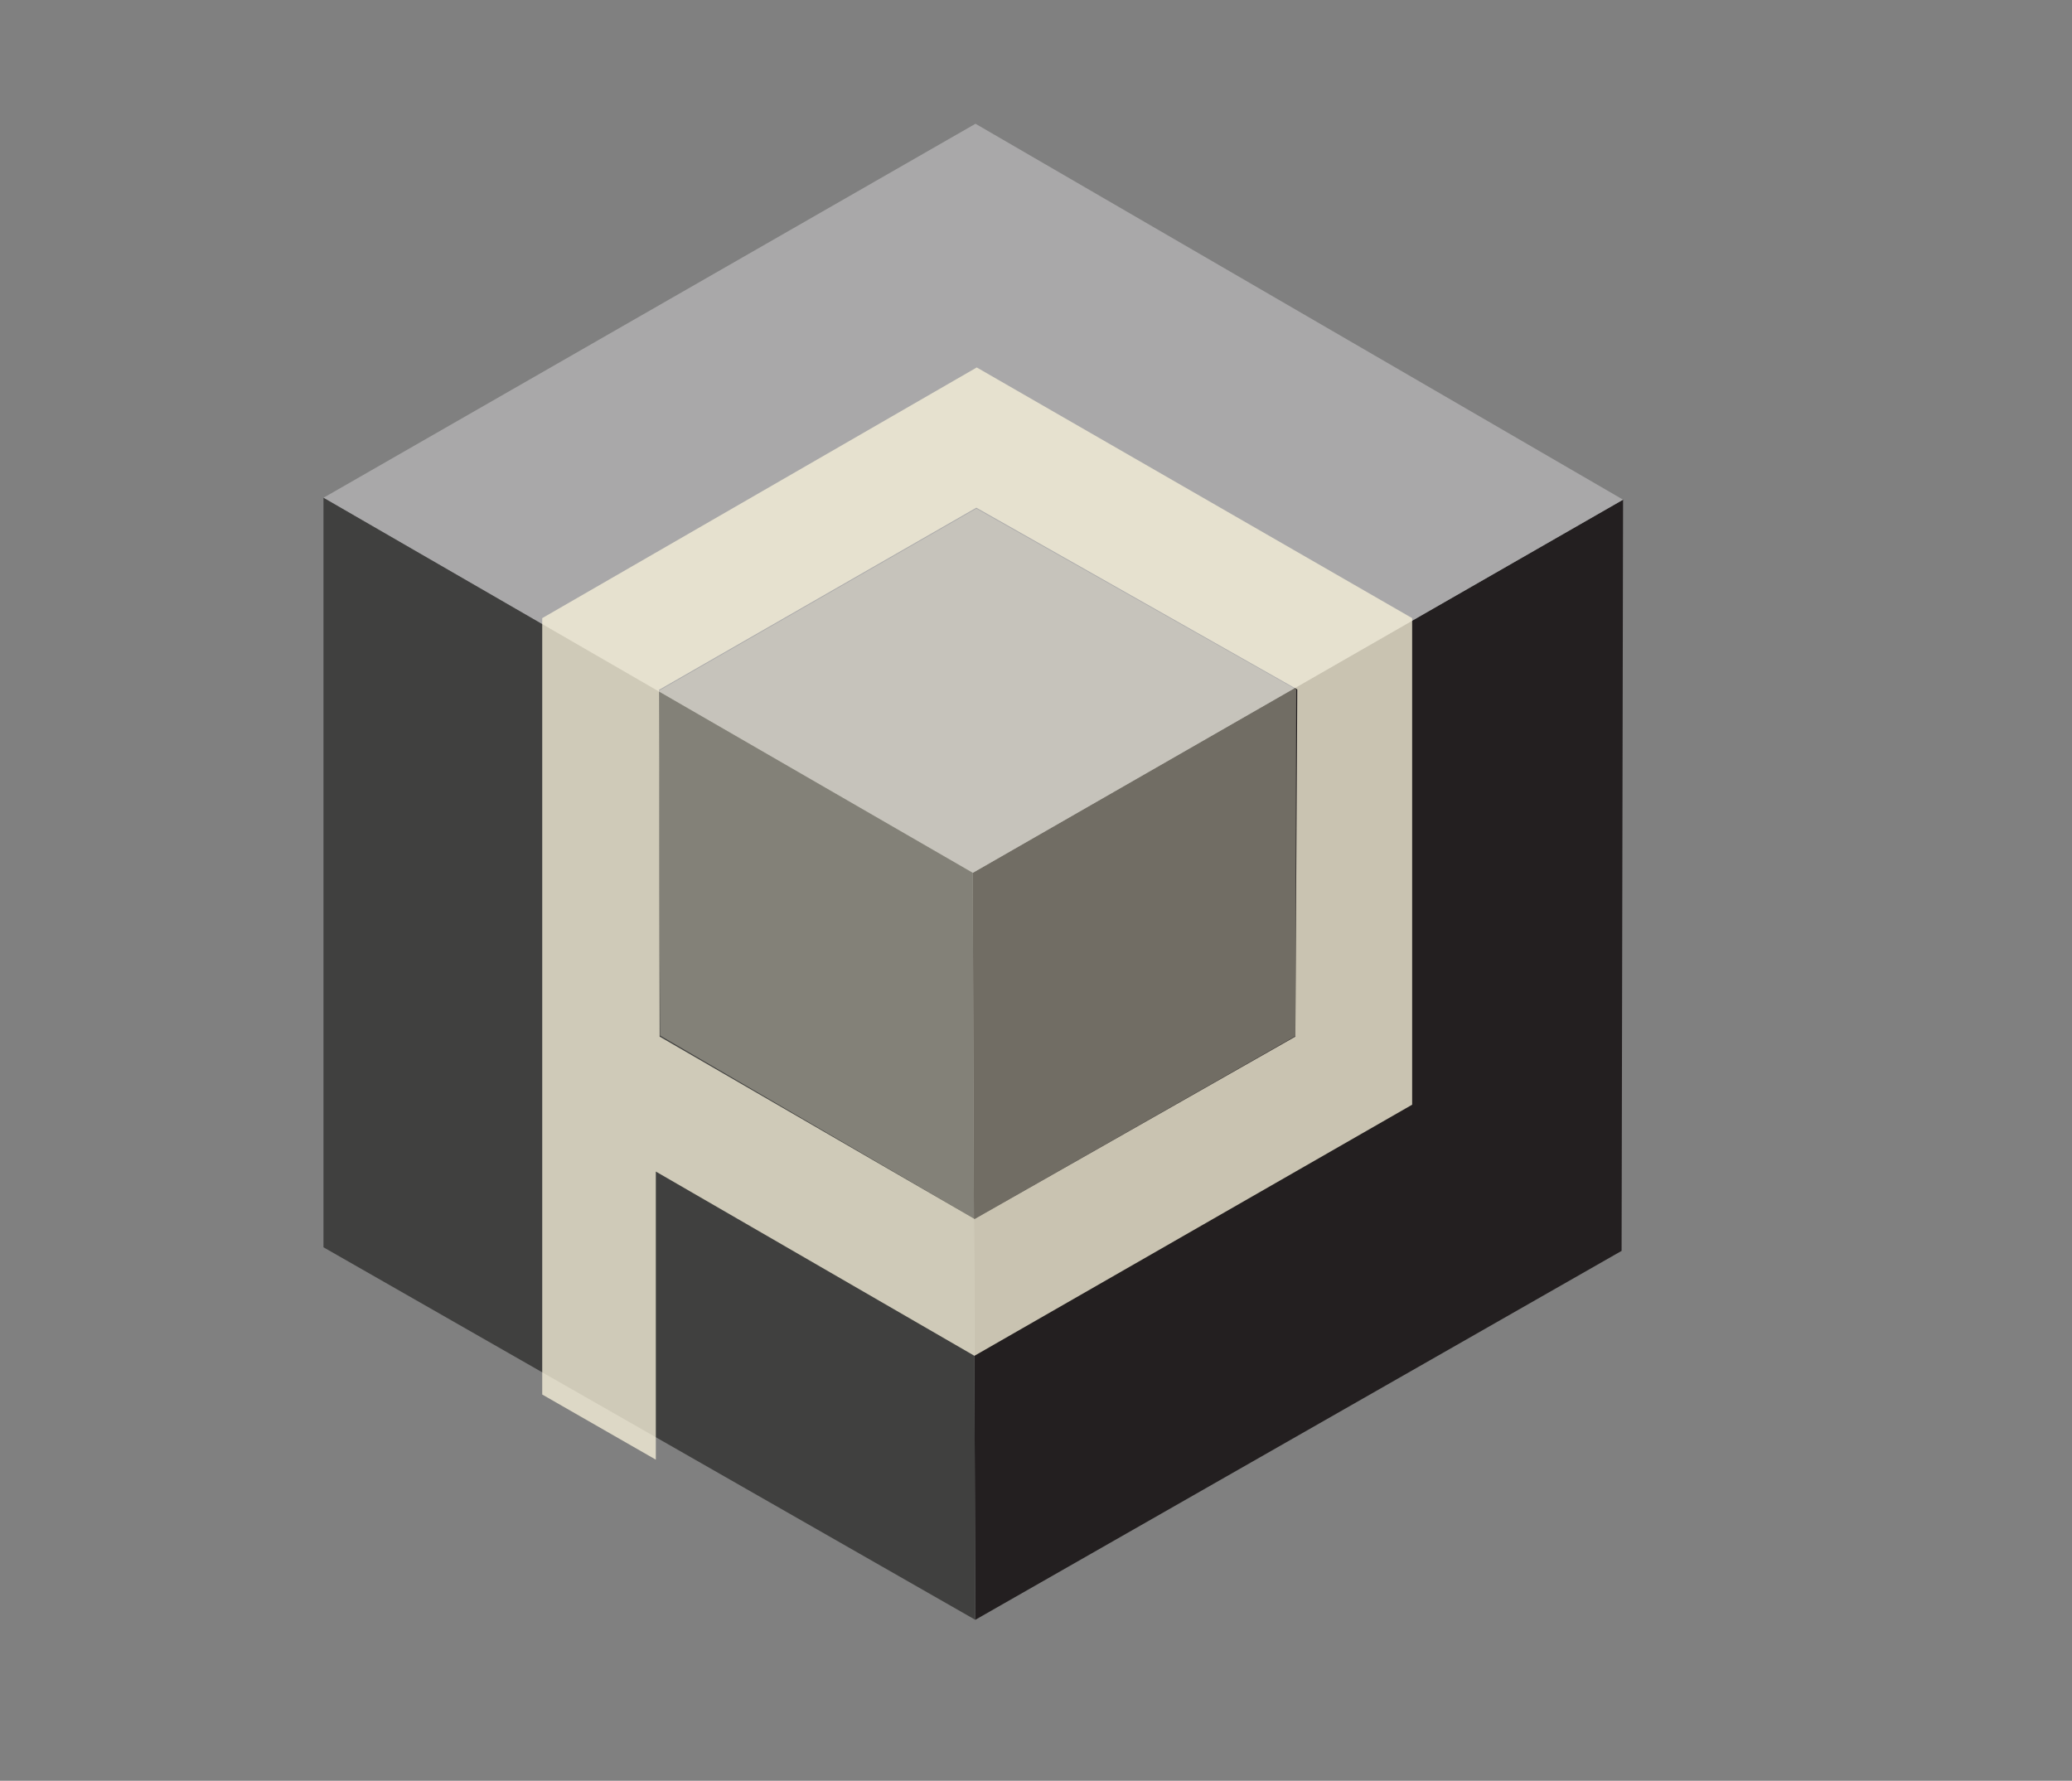 <svg id="Layer_1" data-name="Layer 1" xmlns="http://www.w3.org/2000/svg" viewBox="0 0 97.94 84.18"><rect x="0" y="0" width="97.94" height="84.18" fill="#808080" stroke="none"/><defs><style>.cls-1{fill:#231f20;}.cls-2{fill:#a9a8a9;}.cls-3{fill:#40403f;}.cls-4,.cls-5{fill:#f7f1da;}.cls-4{opacity:0.78;}.cls-5{opacity:0.37;}</style></defs><title>phenopackets-logo</title><polygon class="cls-1" points="76.72 23.62 76.65 59.13 46.1 76.57 45.98 41.26 76.72 23.62"/><polygon class="cls-2" points="45.98 41.26 15.29 23.53 46.11 5.85 76.72 23.62 45.98 41.26"/><polygon class="cls-3" points="46.1 76.57 45.98 41.26 15.29 23.53 15.29 58.96 46.1 76.57"/><path class="cls-4" d="M46.06,64.09,31,55.38,31,69l-5.37-3.08V29.22L46.17,17.37,66.75,29.22v23ZM31.18,49l14.89,8.62L61.23,49l.09-16.41L46.15,24l-15,8.61Z"/><polygon class="cls-5" points="46.15 24.04 31.13 32.66 31.2 48.95 46.07 57.62 61.23 48.98 61.27 32.59 46.15 24.04"/></svg>
